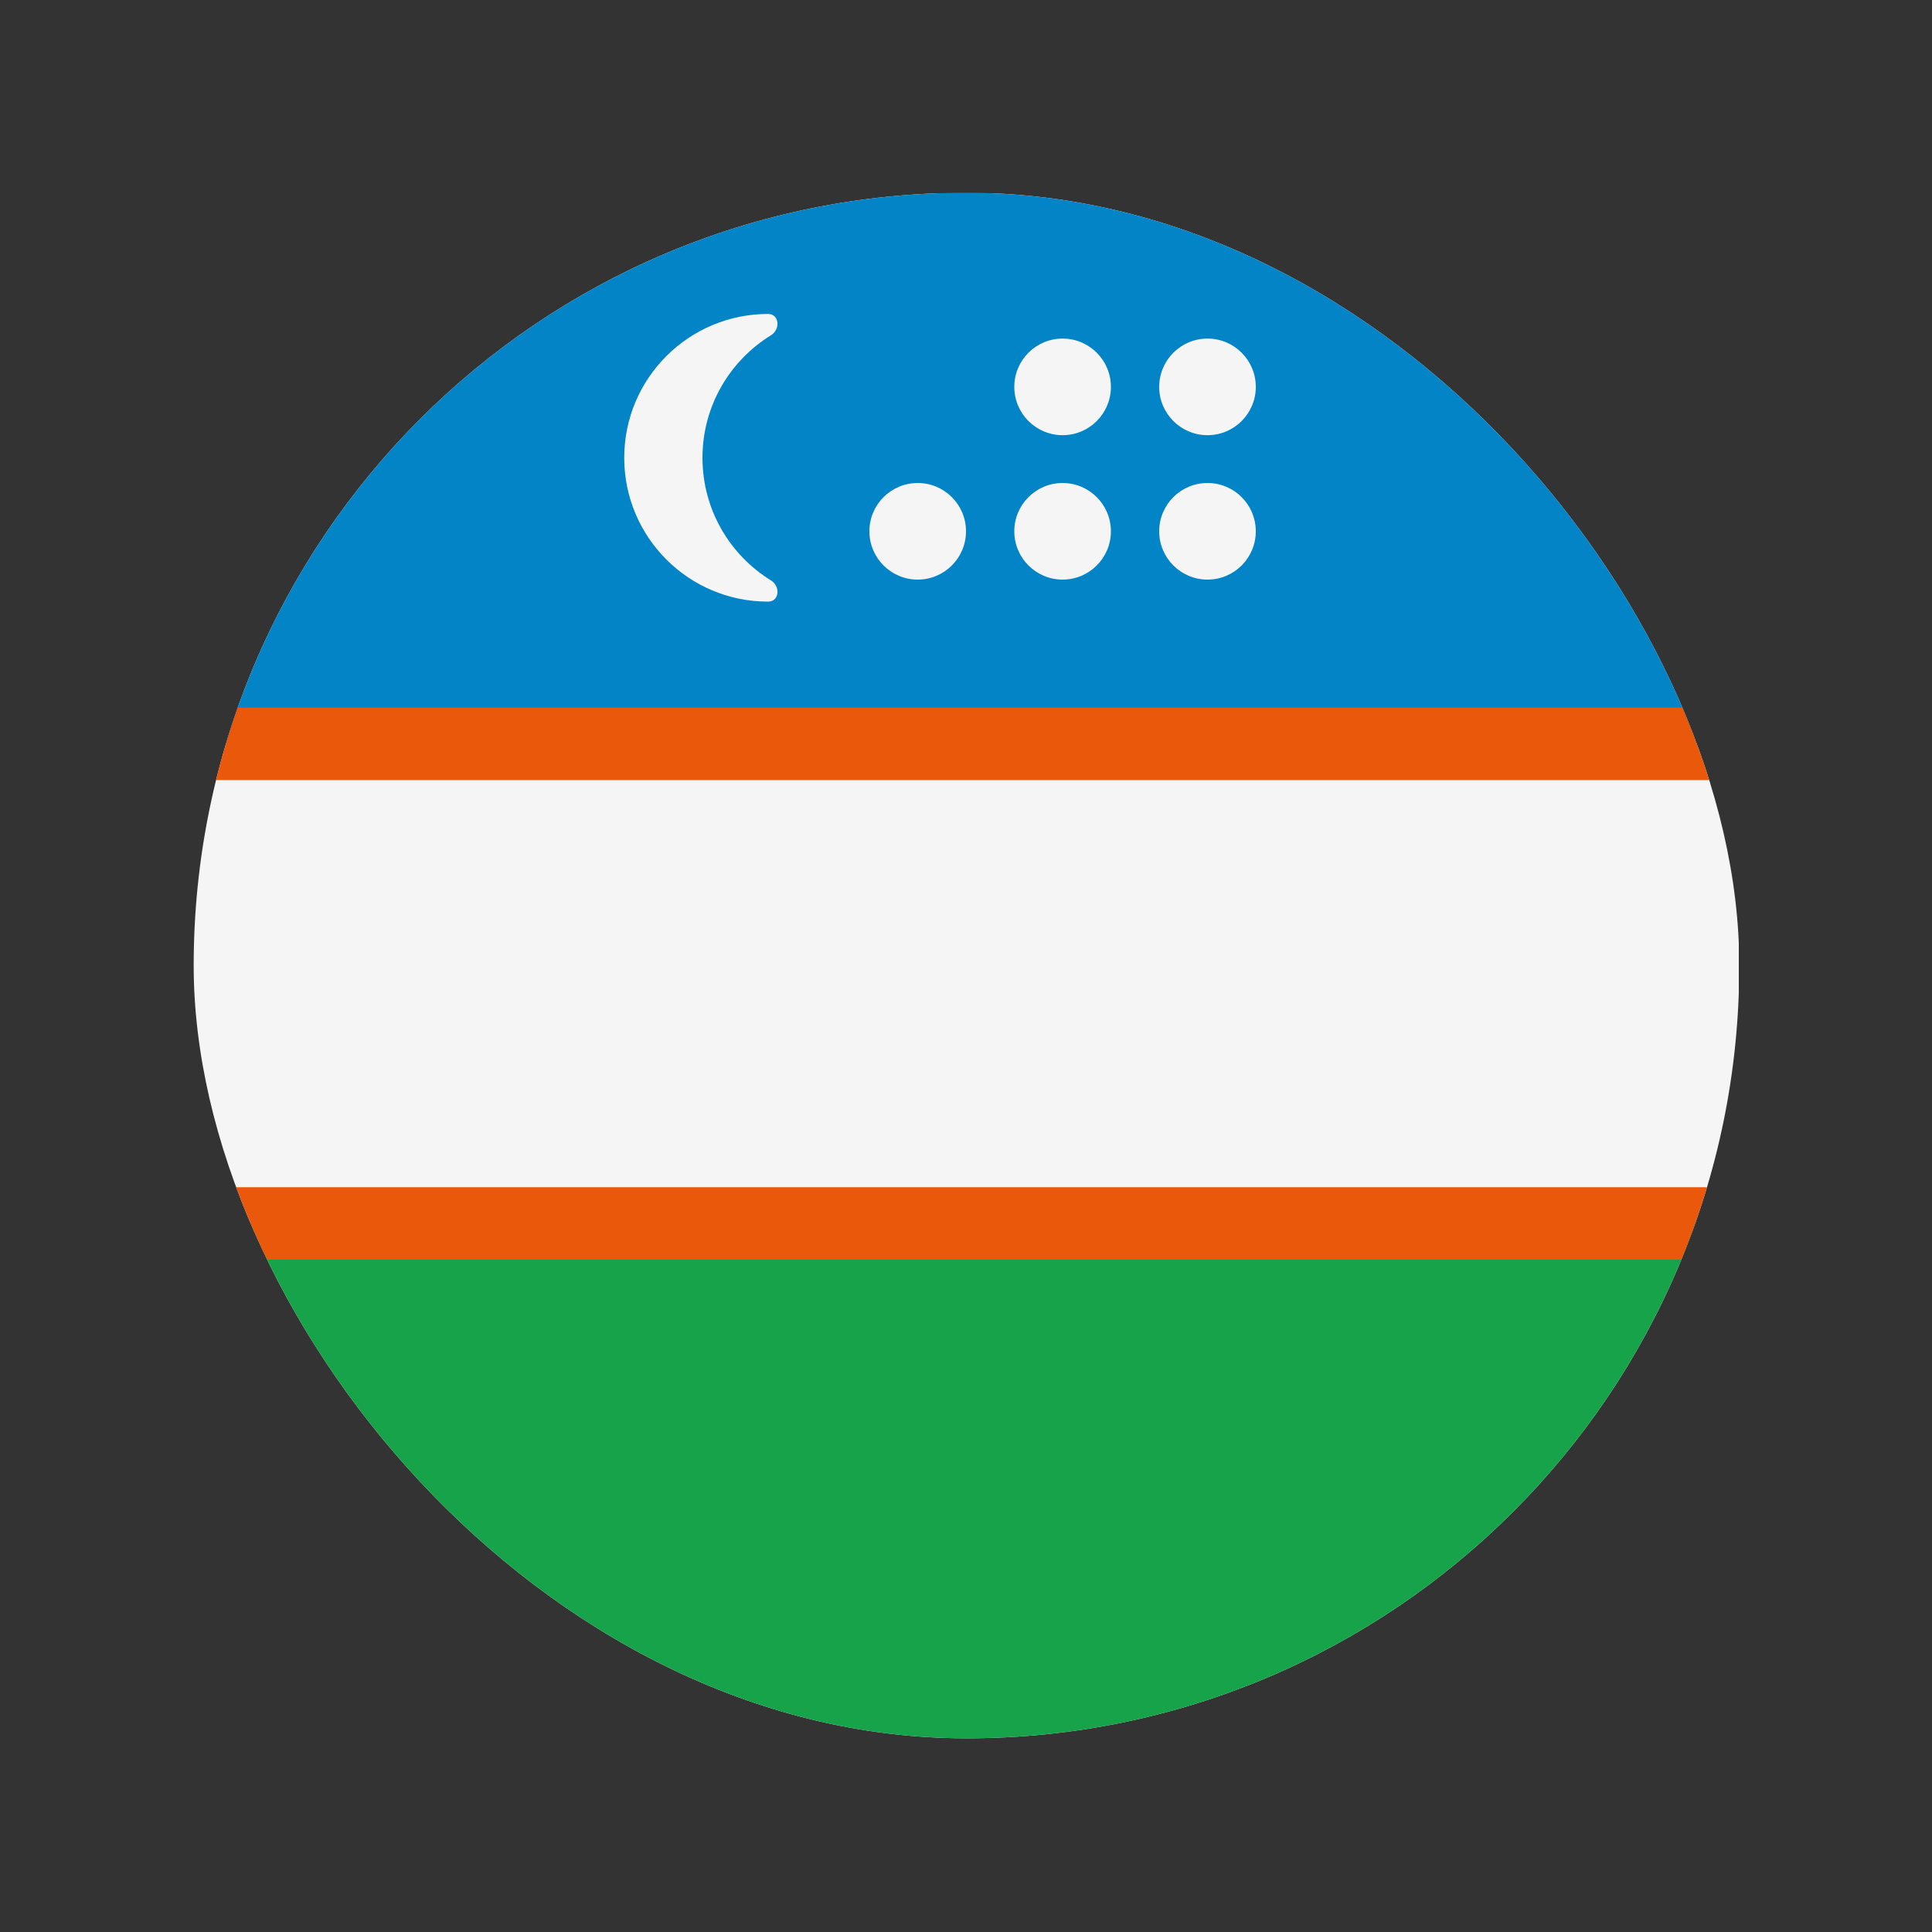 <svg width="20" height="20" viewBox="0 0 20 20" fill="none" xmlns="http://www.w3.org/2000/svg">
<rect x="0" y="0" width="20" height="20" fill="#333333" stroke="none"/>
<g clip-path="url(#clip0_1_14597)">
<rect x="2" y="2" width="16" height="16" fill="#F5F5F5"/>
<rect x="1.625" y="0.62" width="16.75" height="7.08" fill="#0284C7" stroke="#EA580C" stroke-width="0.75"/>
<rect x="2" y="12.665" width="16" height="6.33" fill="#16A34A" stroke="#EA580C" stroke-width="0.75"/>
</g>
<path fill-rule="evenodd" clip-rule="evenodd" d="M7.951 6.228C8.068 6.228 8.081 6.07 7.982 6.009C7.556 5.747 7.272 5.276 7.272 4.739C7.272 4.202 7.556 3.732 7.982 3.47C8.081 3.409 8.068 3.25 7.951 3.25C7.129 3.25 6.462 3.917 6.462 4.739C6.462 5.562 7.129 6.228 7.951 6.228Z" fill="#F5F5F5"/>
<circle cx="12.5" cy="4.005" r="0.5" transform="rotate(90 12.5 4.005)" fill="#F5F5F5"/>
<circle cx="11" cy="4.005" r="0.5" transform="rotate(90 11 4.005)" fill="#F5F5F5"/>
<circle cx="12.5" cy="5.5" r="0.5" transform="rotate(90 12.5 5.5)" fill="#F5F5F5"/>
<circle cx="11" cy="5.5" r="0.5" transform="rotate(90 11 5.5)" fill="#F5F5F5"/>
<circle cx="9.5" cy="5.5" r="0.5" transform="rotate(90 9.5 5.5)" fill="#F5F5F5"/>
<defs>
<clipPath id="clip0_1_14597">
<rect x="18.005" y="17.995" width="16" height="16" rx="8" transform="rotate(180 18.005 17.995)" fill="white"/>
</clipPath>
</defs>
</svg>
